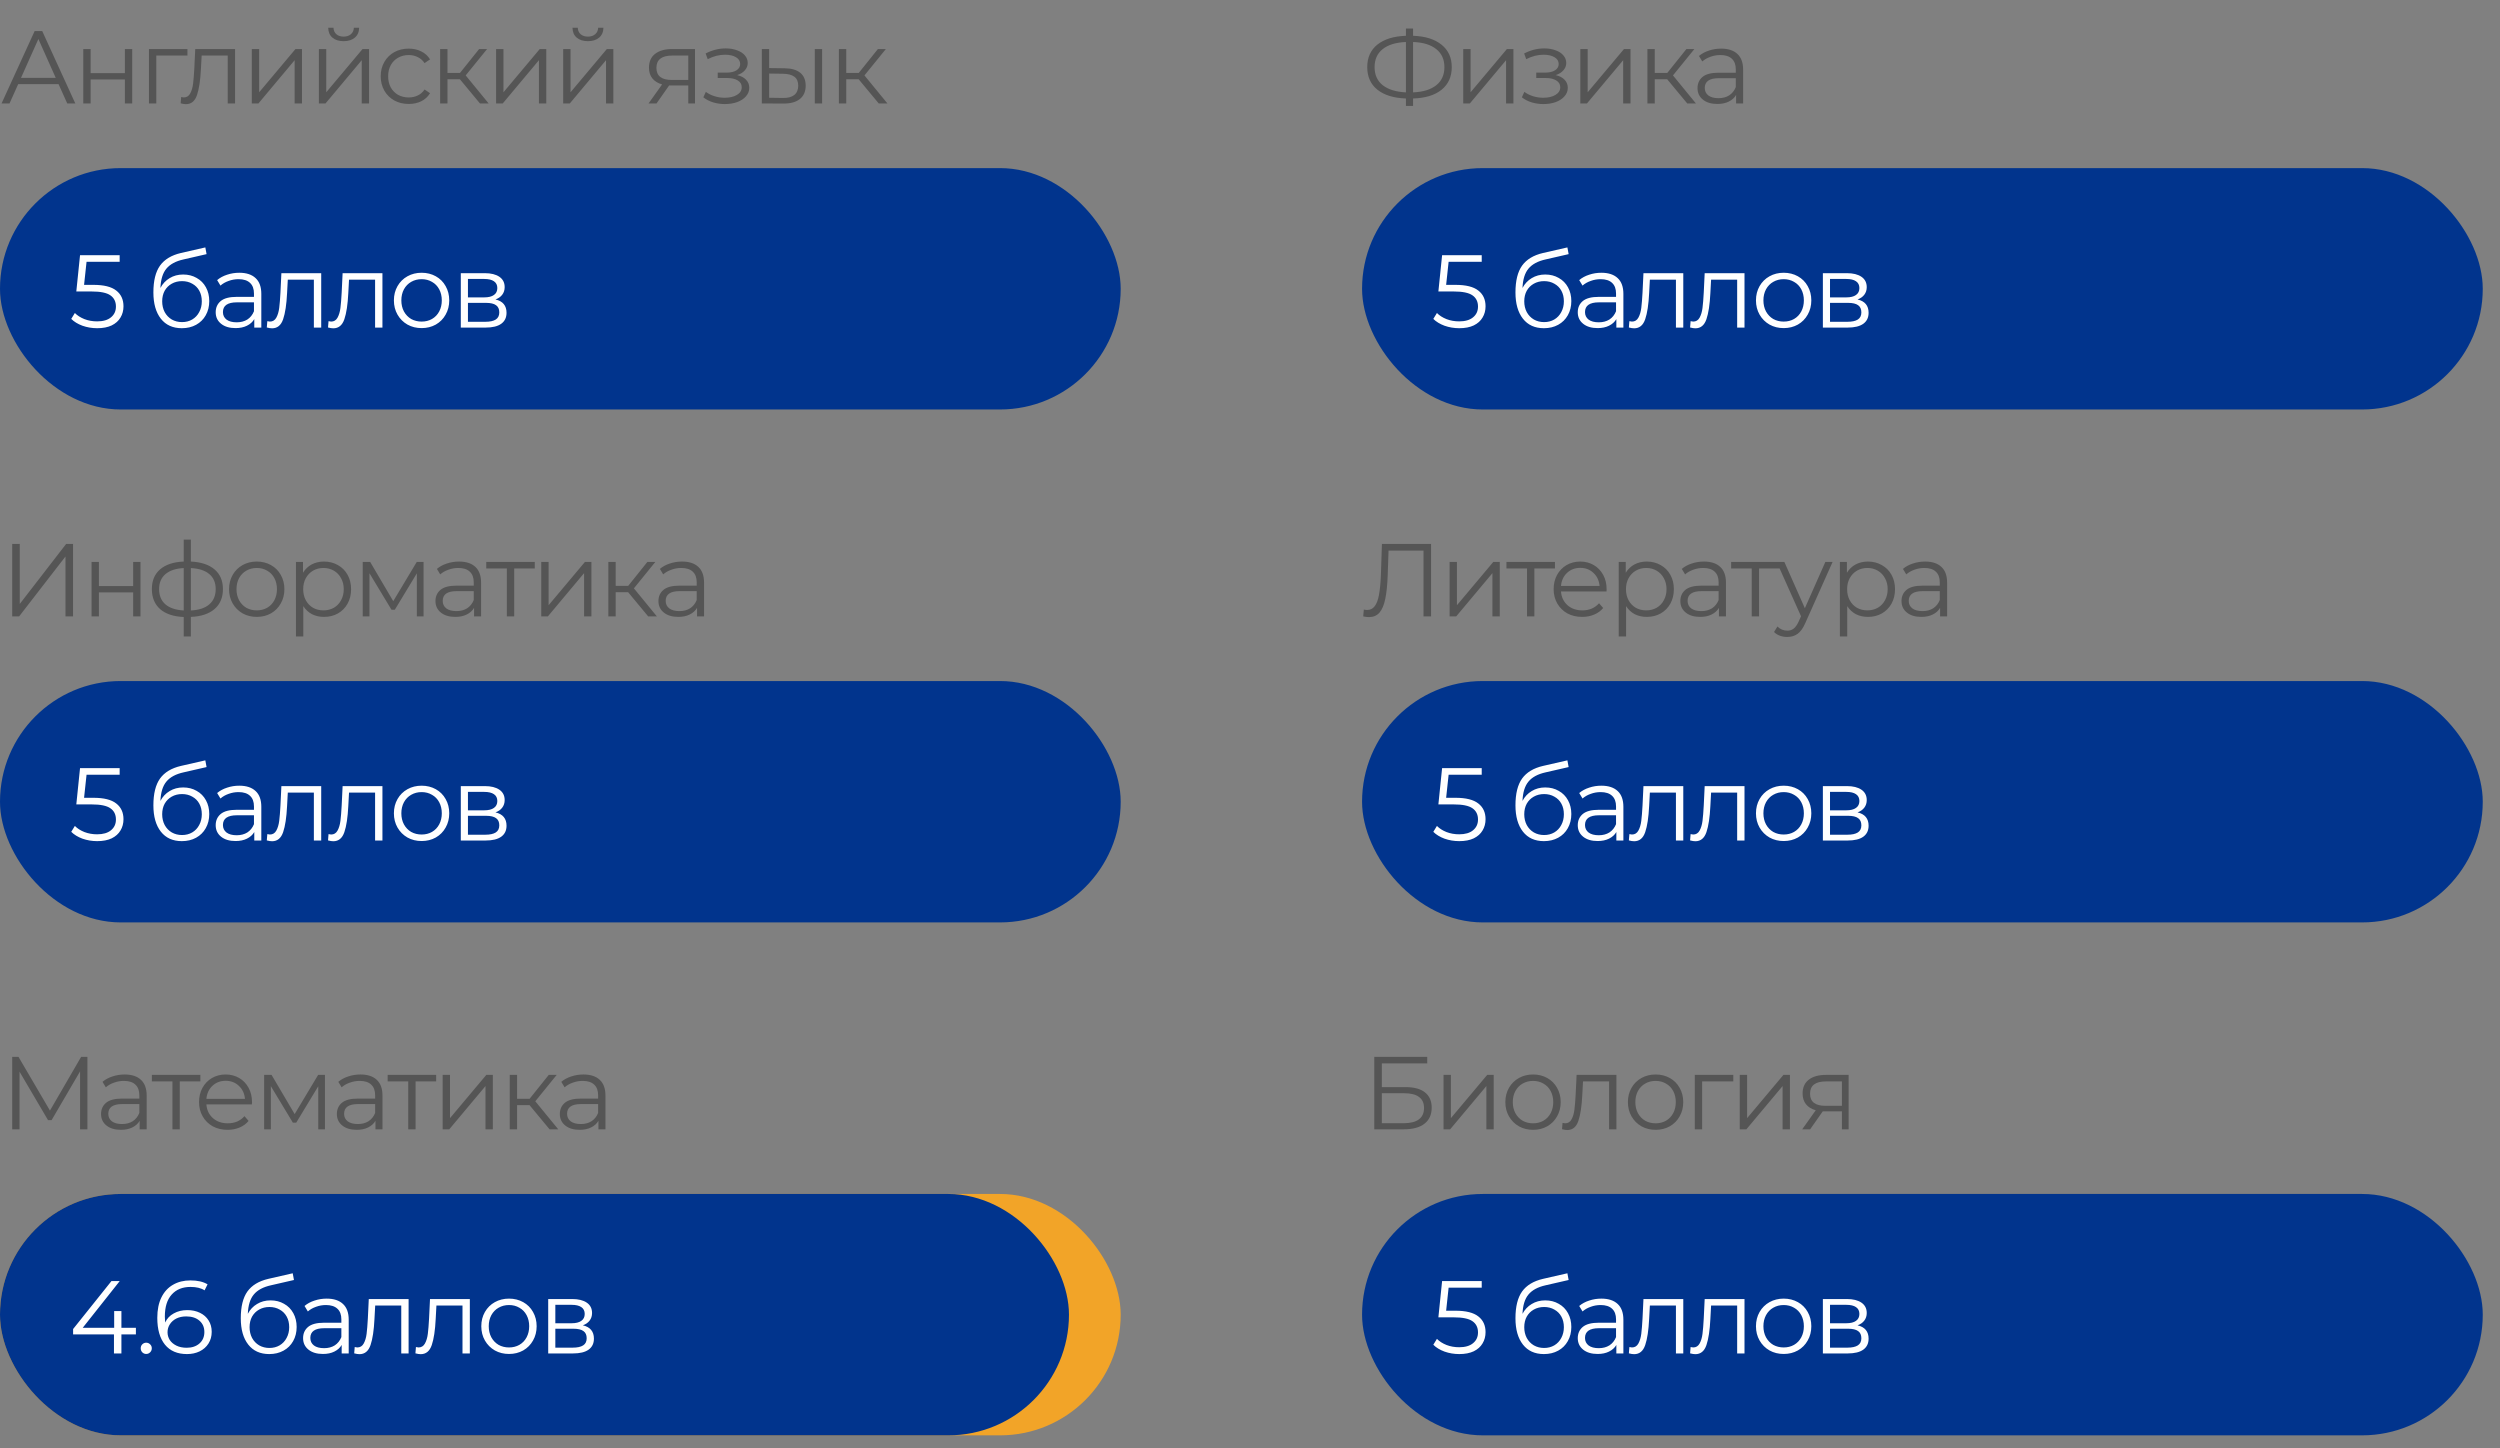 <svg width="580" height="336" viewBox="0 0 580 336" fill="none" xmlns="http://www.w3.org/2000/svg">
<rect x="0" y="0" width="580" height="336" fill="#808080" stroke="none"/>
<rect y="39" width="260" height="56" rx="28" fill="#01348D"/>
<path d="M13.584 19.512H4.224L2.208 24H0.36L8.04 7.2H9.792L17.472 24H15.6L13.584 19.512ZM12.936 18.072L8.904 9.048L4.872 18.072H12.936ZM19.323 11.376H21.027V16.968H28.971V11.376H30.675V24H28.971V18.432H21.027V24H19.323V11.376ZM43.487 12.888H36.263V24H34.559V11.376H43.487V12.888ZM54.536 11.376V24H52.832V12.888H46.784L46.616 16.008C46.488 18.632 46.184 20.648 45.704 22.056C45.224 23.464 44.368 24.168 43.136 24.168C42.8 24.168 42.392 24.104 41.912 23.976L42.032 22.512C42.32 22.576 42.52 22.608 42.632 22.608C43.288 22.608 43.784 22.304 44.12 21.696C44.456 21.088 44.68 20.336 44.792 19.44C44.904 18.544 45 17.36 45.08 15.888L45.296 11.376H54.536ZM58.42 11.376H60.124V21.408L68.548 11.376H70.06V24H68.356V13.968L59.956 24H58.42V11.376ZM73.983 11.376H75.687V21.408L84.111 11.376H85.623V24H83.919V13.968L75.519 24H73.983V11.376ZM79.719 9.552C78.631 9.552 77.767 9.28 77.127 8.736C76.487 8.192 76.159 7.424 76.143 6.432H77.367C77.383 7.056 77.607 7.56 78.039 7.944C78.471 8.312 79.031 8.496 79.719 8.496C80.407 8.496 80.967 8.312 81.399 7.944C81.847 7.56 82.079 7.056 82.095 6.432H83.319C83.303 7.424 82.967 8.192 82.311 8.736C81.671 9.28 80.807 9.552 79.719 9.552ZM94.827 24.12C93.579 24.12 92.459 23.848 91.467 23.304C90.491 22.76 89.723 22 89.163 21.024C88.603 20.032 88.323 18.92 88.323 17.688C88.323 16.456 88.603 15.352 89.163 14.376C89.723 13.4 90.491 12.64 91.467 12.096C92.459 11.552 93.579 11.28 94.827 11.28C95.915 11.28 96.883 11.496 97.731 11.928C98.595 12.344 99.275 12.96 99.771 13.776L98.499 14.64C98.083 14.016 97.555 13.552 96.915 13.248C96.275 12.928 95.579 12.768 94.827 12.768C93.915 12.768 93.091 12.976 92.355 13.392C91.635 13.792 91.067 14.368 90.651 15.12C90.251 15.872 90.051 16.728 90.051 17.688C90.051 18.664 90.251 19.528 90.651 20.28C91.067 21.016 91.635 21.592 92.355 22.008C93.091 22.408 93.915 22.608 94.827 22.608C95.579 22.608 96.275 22.456 96.915 22.152C97.555 21.848 98.083 21.384 98.499 20.76L99.771 21.624C99.275 22.44 98.595 23.064 97.731 23.496C96.867 23.912 95.899 24.12 94.827 24.12ZM106.694 18.384H103.814V24H102.11V11.376H103.814V16.92H106.718L111.158 11.376H113.006L108.038 17.496L113.366 24H111.35L106.694 18.384ZM115.096 11.376H116.8V21.408L125.224 11.376H126.736V24H125.032V13.968L116.632 24H115.096V11.376ZM130.659 11.376H132.363V21.408L140.787 11.376H142.299V24H140.595V13.968L132.195 24H130.659V11.376ZM136.395 9.552C135.307 9.552 134.443 9.28 133.803 8.736C133.163 8.192 132.835 7.424 132.819 6.432H134.043C134.059 7.056 134.283 7.56 134.715 7.944C135.147 8.312 135.707 8.496 136.395 8.496C137.083 8.496 137.643 8.312 138.075 7.944C138.523 7.56 138.755 7.056 138.771 6.432H139.995C139.979 7.424 139.643 8.192 138.987 8.736C138.347 9.28 137.483 9.552 136.395 9.552ZM161.24 11.376V24H159.68V19.824H155.72H155.24L152.312 24H150.464L153.608 19.584C152.632 19.312 151.88 18.848 151.352 18.192C150.824 17.536 150.56 16.704 150.56 15.696C150.56 14.288 151.04 13.216 152 12.48C152.96 11.744 154.272 11.376 155.936 11.376H161.24ZM152.288 15.744C152.288 17.616 153.48 18.552 155.864 18.552H159.68V12.888H155.984C153.52 12.888 152.288 13.84 152.288 15.744ZM171.025 17.424C171.921 17.632 172.609 17.992 173.089 18.504C173.585 19.016 173.833 19.64 173.833 20.376C173.833 21.112 173.577 21.768 173.065 22.344C172.569 22.92 171.889 23.368 171.025 23.688C170.161 23.992 169.209 24.144 168.169 24.144C167.257 24.144 166.361 24.016 165.481 23.76C164.601 23.488 163.833 23.096 163.177 22.584L163.753 21.312C164.329 21.744 165.001 22.08 165.769 22.32C166.537 22.56 167.313 22.68 168.097 22.68C169.265 22.68 170.217 22.464 170.953 22.032C171.705 21.584 172.081 20.984 172.081 20.232C172.081 19.56 171.777 19.04 171.169 18.672C170.561 18.288 169.729 18.096 168.673 18.096H166.513V16.848H168.577C169.521 16.848 170.281 16.672 170.857 16.32C171.433 15.952 171.721 15.464 171.721 14.856C171.721 14.184 171.393 13.656 170.737 13.272C170.097 12.888 169.257 12.696 168.217 12.696C166.857 12.696 165.513 13.04 164.185 13.728L163.705 12.408C165.209 11.624 166.769 11.232 168.385 11.232C169.345 11.232 170.209 11.376 170.977 11.664C171.761 11.936 172.369 12.328 172.801 12.84C173.249 13.352 173.473 13.944 173.473 14.616C173.473 15.256 173.249 15.824 172.801 16.32C172.369 16.816 171.777 17.184 171.025 17.424ZM182.045 15.84C183.629 15.856 184.837 16.208 185.669 16.896C186.501 17.584 186.917 18.576 186.917 19.872C186.917 21.216 186.469 22.248 185.573 22.968C184.677 23.688 183.397 24.04 181.733 24.024L176.741 24V11.376H178.445V15.792L182.045 15.84ZM189.029 11.376H190.733V24H189.029V11.376ZM181.637 22.728C182.805 22.744 183.685 22.512 184.277 22.032C184.885 21.536 185.189 20.816 185.189 19.872C185.189 18.944 184.893 18.256 184.301 17.808C183.709 17.36 182.821 17.128 181.637 17.112L178.445 17.064V22.68L181.637 22.728ZM199.209 18.384H196.329V24H194.625V11.376H196.329V16.92H199.233L203.673 11.376H205.521L200.553 17.496L205.881 24H203.865L199.209 18.384Z" fill="#555555"/>
<path d="M21.664 66.088C24.096 66.088 25.864 66.528 26.968 67.408C28.088 68.272 28.648 69.488 28.648 71.056C28.648 72.032 28.416 72.904 27.952 73.672C27.504 74.44 26.824 75.048 25.912 75.496C25 75.928 23.88 76.144 22.552 76.144C21.352 76.144 20.208 75.952 19.12 75.568C18.048 75.168 17.184 74.64 16.528 73.984L17.368 72.616C17.928 73.192 18.664 73.664 19.576 74.032C20.488 74.384 21.472 74.56 22.528 74.56C23.92 74.56 24.992 74.248 25.744 73.624C26.512 73 26.896 72.168 26.896 71.128C26.896 69.976 26.464 69.104 25.6 68.512C24.752 67.92 23.312 67.624 21.28 67.624H17.704L18.568 59.2H27.76V60.736H20.08L19.504 66.088H21.664ZM42.499 63.688C43.667 63.688 44.707 63.952 45.619 64.48C46.547 64.992 47.267 65.72 47.779 66.664C48.291 67.592 48.547 68.656 48.547 69.856C48.547 71.088 48.275 72.184 47.731 73.144C47.203 74.088 46.459 74.824 45.499 75.352C44.539 75.88 43.435 76.144 42.187 76.144C40.091 76.144 38.467 75.408 37.315 73.936C36.163 72.464 35.587 70.432 35.587 67.84C35.587 65.136 36.099 63.064 37.123 61.624C38.163 60.184 39.779 59.208 41.971 58.696L47.635 57.4L47.923 58.96L42.595 60.184C40.787 60.584 39.459 61.296 38.611 62.32C37.763 63.328 37.299 64.824 37.219 66.808C37.731 65.832 38.443 65.072 39.355 64.528C40.267 63.968 41.315 63.688 42.499 63.688ZM42.235 74.728C43.115 74.728 43.899 74.528 44.587 74.128C45.291 73.712 45.835 73.136 46.219 72.4C46.619 71.664 46.819 70.832 46.819 69.904C46.819 68.976 46.627 68.16 46.243 67.456C45.859 66.752 45.315 66.208 44.611 65.824C43.923 65.424 43.131 65.224 42.235 65.224C41.339 65.224 40.539 65.424 39.835 65.824C39.147 66.208 38.603 66.752 38.203 67.456C37.819 68.16 37.627 68.976 37.627 69.904C37.627 70.832 37.819 71.664 38.203 72.4C38.603 73.136 39.155 73.712 39.859 74.128C40.563 74.528 41.355 74.728 42.235 74.728ZM55.513 63.28C57.161 63.28 58.425 63.696 59.305 64.528C60.185 65.344 60.625 66.56 60.625 68.176V76H58.993V74.032C58.609 74.688 58.041 75.2 57.289 75.568C56.553 75.936 55.673 76.12 54.649 76.12C53.241 76.12 52.121 75.784 51.289 75.112C50.457 74.44 50.041 73.552 50.041 72.448C50.041 71.376 50.425 70.512 51.193 69.856C51.977 69.2 53.217 68.872 54.913 68.872H58.921V68.104C58.921 67.016 58.617 66.192 58.009 65.632C57.401 65.056 56.513 64.768 55.345 64.768C54.545 64.768 53.777 64.904 53.041 65.176C52.305 65.432 51.673 65.792 51.145 66.256L50.377 64.984C51.017 64.44 51.785 64.024 52.681 63.736C53.577 63.432 54.521 63.28 55.513 63.28ZM54.913 74.776C55.873 74.776 56.697 74.56 57.385 74.128C58.073 73.68 58.585 73.04 58.921 72.208V70.144H54.961C52.801 70.144 51.721 70.896 51.721 72.4C51.721 73.136 52.001 73.72 52.561 74.152C53.121 74.568 53.905 74.776 54.913 74.776ZM74.521 63.376V76H72.817V64.888H66.769L66.601 68.008C66.473 70.632 66.169 72.648 65.689 74.056C65.209 75.464 64.353 76.168 63.121 76.168C62.785 76.168 62.377 76.104 61.897 75.976L62.017 74.512C62.305 74.576 62.505 74.608 62.617 74.608C63.273 74.608 63.769 74.304 64.105 73.696C64.441 73.088 64.665 72.336 64.777 71.44C64.889 70.544 64.985 69.36 65.065 67.888L65.281 63.376H74.521ZM88.725 63.376V76H87.021V64.888H80.973L80.805 68.008C80.677 70.632 80.373 72.648 79.893 74.056C79.413 75.464 78.557 76.168 77.325 76.168C76.989 76.168 76.581 76.104 76.101 75.976L76.221 74.512C76.509 74.576 76.709 74.608 76.821 74.608C77.477 74.608 77.973 74.304 78.309 73.696C78.645 73.088 78.869 72.336 78.981 71.44C79.093 70.544 79.189 69.36 79.269 67.888L79.485 63.376H88.725ZM97.817 76.12C96.601 76.12 95.505 75.848 94.529 75.304C93.553 74.744 92.785 73.976 92.225 73C91.665 72.024 91.385 70.92 91.385 69.688C91.385 68.456 91.665 67.352 92.225 66.376C92.785 65.4 93.553 64.64 94.529 64.096C95.505 63.552 96.601 63.28 97.817 63.28C99.033 63.28 100.129 63.552 101.105 64.096C102.081 64.64 102.841 65.4 103.385 66.376C103.945 67.352 104.225 68.456 104.225 69.688C104.225 70.92 103.945 72.024 103.385 73C102.841 73.976 102.081 74.744 101.105 75.304C100.129 75.848 99.033 76.12 97.817 76.12ZM97.817 74.608C98.713 74.608 99.513 74.408 100.217 74.008C100.937 73.592 101.497 73.008 101.897 72.256C102.297 71.504 102.497 70.648 102.497 69.688C102.497 68.728 102.297 67.872 101.897 67.12C101.497 66.368 100.937 65.792 100.217 65.392C99.513 64.976 98.713 64.768 97.817 64.768C96.921 64.768 96.113 64.976 95.393 65.392C94.689 65.792 94.129 66.368 93.713 67.12C93.313 67.872 93.113 68.728 93.113 69.688C93.113 70.648 93.313 71.504 93.713 72.256C94.129 73.008 94.689 73.592 95.393 74.008C96.113 74.408 96.921 74.608 97.817 74.608ZM114.947 69.472C116.659 69.872 117.515 70.904 117.515 72.568C117.515 73.672 117.107 74.52 116.291 75.112C115.475 75.704 114.259 76 112.643 76H106.907V63.376H112.475C113.915 63.376 115.043 63.656 115.859 64.216C116.675 64.776 117.083 65.576 117.083 66.616C117.083 67.304 116.891 67.896 116.507 68.392C116.139 68.872 115.619 69.232 114.947 69.472ZM108.563 68.992H112.355C113.331 68.992 114.075 68.808 114.587 68.44C115.115 68.072 115.379 67.536 115.379 66.832C115.379 66.128 115.115 65.6 114.587 65.248C114.075 64.896 113.331 64.72 112.355 64.72H108.563V68.992ZM112.571 74.656C113.659 74.656 114.475 74.48 115.019 74.128C115.563 73.776 115.835 73.224 115.835 72.472C115.835 71.72 115.587 71.168 115.091 70.816C114.595 70.448 113.811 70.264 112.739 70.264H108.563V74.656H112.571Z" fill="white"/>
<rect x="316" y="39" width="260" height="56" rx="28" fill="#01348D"/>
<path d="M336.808 15.576C336.808 17.8 336.016 19.552 334.432 20.832C332.864 22.096 330.664 22.768 327.832 22.848V24.576H326.176V22.848C323.344 22.752 321.136 22.072 319.552 20.808C317.984 19.544 317.2 17.8 317.2 15.576C317.2 13.352 317.984 11.608 319.552 10.344C321.136 9.08 323.344 8.4 326.176 8.304V6.624H327.832V8.304C330.648 8.4 332.848 9.088 334.432 10.368C336.016 11.632 336.808 13.368 336.808 15.576ZM327.832 21.432C330.152 21.336 331.944 20.784 333.208 19.776C334.472 18.768 335.104 17.368 335.104 15.576C335.104 13.784 334.464 12.384 333.184 11.376C331.92 10.368 330.136 9.824 327.832 9.744V21.432ZM318.904 15.576C318.904 17.368 319.536 18.768 320.8 19.776C322.08 20.768 323.872 21.32 326.176 21.432V9.744C323.84 9.84 322.04 10.392 320.776 11.4C319.528 12.392 318.904 13.784 318.904 15.576ZM339.472 11.376H341.176V21.408L349.6 11.376H351.112V24H349.408V13.968L341.008 24H339.472V11.376ZM360.921 17.424C361.817 17.632 362.505 17.992 362.985 18.504C363.481 19.016 363.729 19.64 363.729 20.376C363.729 21.112 363.473 21.768 362.961 22.344C362.465 22.92 361.785 23.368 360.921 23.688C360.057 23.992 359.105 24.144 358.065 24.144C357.153 24.144 356.257 24.016 355.377 23.76C354.497 23.488 353.729 23.096 353.073 22.584L353.649 21.312C354.225 21.744 354.897 22.08 355.665 22.32C356.433 22.56 357.209 22.68 357.993 22.68C359.161 22.68 360.113 22.464 360.849 22.032C361.601 21.584 361.977 20.984 361.977 20.232C361.977 19.56 361.673 19.04 361.065 18.672C360.457 18.288 359.625 18.096 358.569 18.096H356.409V16.848H358.473C359.417 16.848 360.177 16.672 360.753 16.32C361.329 15.952 361.617 15.464 361.617 14.856C361.617 14.184 361.289 13.656 360.633 13.272C359.993 12.888 359.153 12.696 358.113 12.696C356.753 12.696 355.409 13.04 354.081 13.728L353.601 12.408C355.105 11.624 356.665 11.232 358.281 11.232C359.241 11.232 360.105 11.376 360.873 11.664C361.657 11.936 362.265 12.328 362.697 12.84C363.145 13.352 363.369 13.944 363.369 14.616C363.369 15.256 363.145 15.824 362.697 16.32C362.265 16.816 361.673 17.184 360.921 17.424ZM366.638 11.376H368.342V21.408L376.766 11.376H378.278V24H376.574V13.968L368.174 24H366.638V11.376ZM386.785 18.384H383.905V24H382.201V11.376H383.905V16.92H386.809L391.249 11.376H393.097L388.129 17.496L393.457 24H391.441L386.785 18.384ZM399.296 11.28C400.944 11.28 402.208 11.696 403.088 12.528C403.968 13.344 404.408 14.56 404.408 16.176V24H402.776V22.032C402.392 22.688 401.824 23.2 401.072 23.568C400.336 23.936 399.456 24.12 398.432 24.12C397.024 24.12 395.904 23.784 395.072 23.112C394.24 22.44 393.824 21.552 393.824 20.448C393.824 19.376 394.208 18.512 394.976 17.856C395.76 17.2 397 16.872 398.696 16.872H402.704V16.104C402.704 15.016 402.4 14.192 401.792 13.632C401.184 13.056 400.296 12.768 399.128 12.768C398.328 12.768 397.56 12.904 396.824 13.176C396.088 13.432 395.456 13.792 394.928 14.256L394.16 12.984C394.8 12.44 395.568 12.024 396.464 11.736C397.36 11.432 398.304 11.28 399.296 11.28ZM398.696 22.776C399.656 22.776 400.48 22.56 401.168 22.128C401.856 21.68 402.368 21.04 402.704 20.208V18.144H398.744C396.584 18.144 395.504 18.896 395.504 20.4C395.504 21.136 395.784 21.72 396.344 22.152C396.904 22.568 397.688 22.776 398.696 22.776Z" fill="#555555"/>
<path d="M337.664 66.088C340.096 66.088 341.864 66.528 342.968 67.408C344.088 68.272 344.648 69.488 344.648 71.056C344.648 72.032 344.416 72.904 343.952 73.672C343.504 74.44 342.824 75.048 341.912 75.496C341 75.928 339.88 76.144 338.552 76.144C337.352 76.144 336.208 75.952 335.12 75.568C334.048 75.168 333.184 74.64 332.528 73.984L333.368 72.616C333.928 73.192 334.664 73.664 335.576 74.032C336.488 74.384 337.472 74.56 338.528 74.56C339.92 74.56 340.992 74.248 341.744 73.624C342.512 73 342.896 72.168 342.896 71.128C342.896 69.976 342.464 69.104 341.6 68.512C340.752 67.92 339.312 67.624 337.28 67.624H333.704L334.568 59.2H343.76V60.736H336.08L335.504 66.088H337.664ZM358.499 63.688C359.667 63.688 360.707 63.952 361.619 64.48C362.547 64.992 363.267 65.72 363.779 66.664C364.291 67.592 364.547 68.656 364.547 69.856C364.547 71.088 364.275 72.184 363.731 73.144C363.203 74.088 362.459 74.824 361.499 75.352C360.539 75.88 359.435 76.144 358.187 76.144C356.091 76.144 354.467 75.408 353.315 73.936C352.163 72.464 351.587 70.432 351.587 67.84C351.587 65.136 352.099 63.064 353.123 61.624C354.163 60.184 355.779 59.208 357.971 58.696L363.635 57.4L363.923 58.96L358.595 60.184C356.787 60.584 355.459 61.296 354.611 62.32C353.763 63.328 353.299 64.824 353.219 66.808C353.731 65.832 354.443 65.072 355.355 64.528C356.267 63.968 357.315 63.688 358.499 63.688ZM358.235 74.728C359.115 74.728 359.899 74.528 360.587 74.128C361.291 73.712 361.835 73.136 362.219 72.4C362.619 71.664 362.819 70.832 362.819 69.904C362.819 68.976 362.627 68.16 362.243 67.456C361.859 66.752 361.315 66.208 360.611 65.824C359.923 65.424 359.131 65.224 358.235 65.224C357.339 65.224 356.539 65.424 355.835 65.824C355.147 66.208 354.603 66.752 354.203 67.456C353.819 68.16 353.627 68.976 353.627 69.904C353.627 70.832 353.819 71.664 354.203 72.4C354.603 73.136 355.155 73.712 355.859 74.128C356.563 74.528 357.355 74.728 358.235 74.728ZM371.513 63.28C373.161 63.28 374.425 63.696 375.305 64.528C376.185 65.344 376.625 66.56 376.625 68.176V76H374.993V74.032C374.609 74.688 374.041 75.2 373.289 75.568C372.553 75.936 371.673 76.12 370.649 76.12C369.241 76.12 368.121 75.784 367.289 75.112C366.457 74.44 366.041 73.552 366.041 72.448C366.041 71.376 366.425 70.512 367.193 69.856C367.977 69.2 369.217 68.872 370.913 68.872H374.921V68.104C374.921 67.016 374.617 66.192 374.009 65.632C373.401 65.056 372.513 64.768 371.345 64.768C370.545 64.768 369.777 64.904 369.041 65.176C368.305 65.432 367.673 65.792 367.145 66.256L366.377 64.984C367.017 64.44 367.785 64.024 368.681 63.736C369.577 63.432 370.521 63.28 371.513 63.28ZM370.913 74.776C371.873 74.776 372.697 74.56 373.385 74.128C374.073 73.68 374.585 73.04 374.921 72.208V70.144H370.961C368.801 70.144 367.721 70.896 367.721 72.4C367.721 73.136 368.001 73.72 368.561 74.152C369.121 74.568 369.905 74.776 370.913 74.776ZM390.521 63.376V76H388.817V64.888H382.769L382.601 68.008C382.473 70.632 382.169 72.648 381.689 74.056C381.209 75.464 380.353 76.168 379.121 76.168C378.785 76.168 378.377 76.104 377.897 75.976L378.017 74.512C378.305 74.576 378.505 74.608 378.617 74.608C379.273 74.608 379.769 74.304 380.105 73.696C380.441 73.088 380.665 72.336 380.777 71.44C380.889 70.544 380.985 69.36 381.065 67.888L381.281 63.376H390.521ZM404.725 63.376V76H403.021V64.888H396.973L396.805 68.008C396.677 70.632 396.373 72.648 395.893 74.056C395.413 75.464 394.557 76.168 393.325 76.168C392.989 76.168 392.581 76.104 392.101 75.976L392.221 74.512C392.509 74.576 392.709 74.608 392.821 74.608C393.477 74.608 393.973 74.304 394.309 73.696C394.645 73.088 394.869 72.336 394.981 71.44C395.093 70.544 395.189 69.36 395.269 67.888L395.485 63.376H404.725ZM413.817 76.12C412.601 76.12 411.505 75.848 410.529 75.304C409.553 74.744 408.785 73.976 408.225 73C407.665 72.024 407.385 70.92 407.385 69.688C407.385 68.456 407.665 67.352 408.225 66.376C408.785 65.4 409.553 64.64 410.529 64.096C411.505 63.552 412.601 63.28 413.817 63.28C415.033 63.28 416.129 63.552 417.105 64.096C418.081 64.64 418.841 65.4 419.385 66.376C419.945 67.352 420.225 68.456 420.225 69.688C420.225 70.92 419.945 72.024 419.385 73C418.841 73.976 418.081 74.744 417.105 75.304C416.129 75.848 415.033 76.12 413.817 76.12ZM413.817 74.608C414.713 74.608 415.513 74.408 416.217 74.008C416.937 73.592 417.497 73.008 417.897 72.256C418.297 71.504 418.497 70.648 418.497 69.688C418.497 68.728 418.297 67.872 417.897 67.12C417.497 66.368 416.937 65.792 416.217 65.392C415.513 64.976 414.713 64.768 413.817 64.768C412.921 64.768 412.113 64.976 411.393 65.392C410.689 65.792 410.129 66.368 409.713 67.12C409.313 67.872 409.113 68.728 409.113 69.688C409.113 70.648 409.313 71.504 409.713 72.256C410.129 73.008 410.689 73.592 411.393 74.008C412.113 74.408 412.921 74.608 413.817 74.608ZM430.947 69.472C432.659 69.872 433.515 70.904 433.515 72.568C433.515 73.672 433.107 74.52 432.291 75.112C431.475 75.704 430.259 76 428.643 76H422.907V63.376H428.475C429.915 63.376 431.043 63.656 431.859 64.216C432.675 64.776 433.083 65.576 433.083 66.616C433.083 67.304 432.891 67.896 432.507 68.392C432.139 68.872 431.619 69.232 430.947 69.472ZM424.563 68.992H428.355C429.331 68.992 430.075 68.808 430.587 68.44C431.115 68.072 431.379 67.536 431.379 66.832C431.379 66.128 431.115 65.6 430.587 65.248C430.075 64.896 429.331 64.72 428.355 64.72H424.563V68.992ZM428.571 74.656C429.659 74.656 430.475 74.48 431.019 74.128C431.563 73.776 431.835 73.224 431.835 72.472C431.835 71.72 431.587 71.168 431.091 70.816C430.595 70.448 429.811 70.264 428.739 70.264H424.563V74.656H428.571Z" fill="white"/>
<rect x="316" y="158" width="260" height="56" rx="28" fill="#01348D"/>
<path d="M332.008 126.2V143H330.256V127.736H322.144L321.952 133.352C321.872 135.672 321.68 137.544 321.376 138.968C321.088 140.376 320.64 141.432 320.032 142.136C319.424 142.824 318.616 143.168 317.608 143.168C317.176 143.168 316.728 143.112 316.264 143L316.408 141.416C316.68 141.48 316.944 141.512 317.2 141.512C317.904 141.512 318.472 141.232 318.904 140.672C319.352 140.112 319.688 139.248 319.912 138.08C320.136 136.896 320.288 135.336 320.368 133.4L320.608 126.2H332.008ZM336.308 130.376H338.012V140.408L346.436 130.376H347.948V143H346.244V132.968L337.844 143H336.308V130.376ZM360.751 131.888H355.975V143H354.271V131.888H349.495V130.376H360.751V131.888ZM372.709 137.216H362.149C362.245 138.528 362.749 139.592 363.661 140.408C364.573 141.208 365.725 141.608 367.117 141.608C367.901 141.608 368.621 141.472 369.277 141.2C369.933 140.912 370.501 140.496 370.981 139.952L371.941 141.056C371.381 141.728 370.677 142.24 369.829 142.592C368.997 142.944 368.077 143.12 367.069 143.12C365.773 143.12 364.621 142.848 363.613 142.304C362.621 141.744 361.845 140.976 361.285 140C360.725 139.024 360.445 137.92 360.445 136.688C360.445 135.456 360.709 134.352 361.237 133.376C361.781 132.4 362.517 131.64 363.445 131.096C364.389 130.552 365.445 130.28 366.613 130.28C367.781 130.28 368.829 130.552 369.757 131.096C370.685 131.64 371.413 132.4 371.941 133.376C372.469 134.336 372.733 135.44 372.733 136.688L372.709 137.216ZM366.613 131.744C365.397 131.744 364.373 132.136 363.541 132.92C362.725 133.688 362.261 134.696 362.149 135.944H371.101C370.989 134.696 370.517 133.688 369.685 132.92C368.869 132.136 367.845 131.744 366.613 131.744ZM382.049 130.28C383.233 130.28 384.305 130.552 385.265 131.096C386.225 131.624 386.977 132.376 387.521 133.352C388.065 134.328 388.337 135.44 388.337 136.688C388.337 137.952 388.065 139.072 387.521 140.048C386.977 141.024 386.225 141.784 385.265 142.328C384.321 142.856 383.249 143.12 382.049 143.12C381.025 143.12 380.097 142.912 379.265 142.496C378.449 142.064 377.777 141.44 377.249 140.624V147.656H375.545V130.376H377.177V132.872C377.689 132.04 378.361 131.4 379.193 130.952C380.041 130.504 380.993 130.28 382.049 130.28ZM381.929 141.608C382.809 141.608 383.609 141.408 384.329 141.008C385.049 140.592 385.609 140.008 386.009 139.256C386.425 138.504 386.633 137.648 386.633 136.688C386.633 135.728 386.425 134.88 386.009 134.144C385.609 133.392 385.049 132.808 384.329 132.392C383.609 131.976 382.809 131.768 381.929 131.768C381.033 131.768 380.225 131.976 379.505 132.392C378.801 132.808 378.241 133.392 377.825 134.144C377.425 134.88 377.225 135.728 377.225 136.688C377.225 137.648 377.425 138.504 377.825 139.256C378.241 140.008 378.801 140.592 379.505 141.008C380.225 141.408 381.033 141.608 381.929 141.608ZM395.312 130.28C396.96 130.28 398.224 130.696 399.104 131.528C399.984 132.344 400.424 133.56 400.424 135.176V143H398.792V141.032C398.408 141.688 397.84 142.2 397.088 142.568C396.352 142.936 395.472 143.12 394.448 143.12C393.04 143.12 391.92 142.784 391.088 142.112C390.256 141.44 389.84 140.552 389.84 139.448C389.84 138.376 390.224 137.512 390.992 136.856C391.776 136.2 393.016 135.872 394.712 135.872H398.72V135.104C398.72 134.016 398.416 133.192 397.808 132.632C397.2 132.056 396.312 131.768 395.144 131.768C394.344 131.768 393.576 131.904 392.84 132.176C392.104 132.432 391.472 132.792 390.944 133.256L390.176 131.984C390.816 131.44 391.584 131.024 392.48 130.736C393.376 130.432 394.32 130.28 395.312 130.28ZM394.712 141.776C395.672 141.776 396.496 141.56 397.184 141.128C397.872 140.68 398.384 140.04 398.72 139.208V137.144H394.76C392.6 137.144 391.52 137.896 391.52 139.4C391.52 140.136 391.8 140.72 392.36 141.152C392.92 141.568 393.704 141.776 394.712 141.776ZM412.88 131.888H408.104V143H406.4V131.888H401.624V130.376H412.88V131.888ZM425.159 130.376L418.847 144.512C418.335 145.696 417.743 146.536 417.071 147.032C416.399 147.528 415.591 147.776 414.647 147.776C414.039 147.776 413.471 147.68 412.943 147.488C412.415 147.296 411.959 147.008 411.575 146.624L412.367 145.352C413.007 145.992 413.775 146.312 414.671 146.312C415.247 146.312 415.735 146.152 416.135 145.832C416.551 145.512 416.935 144.968 417.287 144.2L417.839 142.976L412.199 130.376H413.975L418.727 141.104L423.479 130.376H425.159ZM433.357 130.28C434.541 130.28 435.613 130.552 436.573 131.096C437.533 131.624 438.285 132.376 438.829 133.352C439.373 134.328 439.645 135.44 439.645 136.688C439.645 137.952 439.373 139.072 438.829 140.048C438.285 141.024 437.533 141.784 436.573 142.328C435.629 142.856 434.557 143.12 433.357 143.12C432.333 143.12 431.405 142.912 430.573 142.496C429.757 142.064 429.085 141.44 428.557 140.624V147.656H426.853V130.376H428.485V132.872C428.997 132.04 429.669 131.4 430.501 130.952C431.349 130.504 432.301 130.28 433.357 130.28ZM433.237 141.608C434.117 141.608 434.917 141.408 435.637 141.008C436.357 140.592 436.917 140.008 437.317 139.256C437.733 138.504 437.941 137.648 437.941 136.688C437.941 135.728 437.733 134.88 437.317 134.144C436.917 133.392 436.357 132.808 435.637 132.392C434.917 131.976 434.117 131.768 433.237 131.768C432.341 131.768 431.533 131.976 430.813 132.392C430.109 132.808 429.549 133.392 429.133 134.144C428.733 134.88 428.533 135.728 428.533 136.688C428.533 137.648 428.733 138.504 429.133 139.256C429.549 140.008 430.109 140.592 430.813 141.008C431.533 141.408 432.341 141.608 433.237 141.608ZM446.62 130.28C448.268 130.28 449.532 130.696 450.412 131.528C451.292 132.344 451.732 133.56 451.732 135.176V143H450.1V141.032C449.716 141.688 449.148 142.2 448.396 142.568C447.66 142.936 446.78 143.12 445.756 143.12C444.348 143.12 443.228 142.784 442.396 142.112C441.564 141.44 441.148 140.552 441.148 139.448C441.148 138.376 441.532 137.512 442.3 136.856C443.084 136.2 444.324 135.872 446.02 135.872H450.028V135.104C450.028 134.016 449.724 133.192 449.116 132.632C448.508 132.056 447.62 131.768 446.452 131.768C445.652 131.768 444.884 131.904 444.148 132.176C443.412 132.432 442.78 132.792 442.252 133.256L441.484 131.984C442.124 131.44 442.892 131.024 443.788 130.736C444.684 130.432 445.628 130.28 446.62 130.28ZM446.02 141.776C446.98 141.776 447.804 141.56 448.492 141.128C449.18 140.68 449.692 140.04 450.028 139.208V137.144H446.068C443.908 137.144 442.828 137.896 442.828 139.4C442.828 140.136 443.108 140.72 443.668 141.152C444.228 141.568 445.012 141.776 446.02 141.776Z" fill="#555555"/>
<path d="M337.664 185.088C340.096 185.088 341.864 185.528 342.968 186.408C344.088 187.272 344.648 188.488 344.648 190.056C344.648 191.032 344.416 191.904 343.952 192.672C343.504 193.44 342.824 194.048 341.912 194.496C341 194.928 339.88 195.144 338.552 195.144C337.352 195.144 336.208 194.952 335.12 194.568C334.048 194.168 333.184 193.64 332.528 192.984L333.368 191.616C333.928 192.192 334.664 192.664 335.576 193.032C336.488 193.384 337.472 193.56 338.528 193.56C339.92 193.56 340.992 193.248 341.744 192.624C342.512 192 342.896 191.168 342.896 190.128C342.896 188.976 342.464 188.104 341.6 187.512C340.752 186.92 339.312 186.624 337.28 186.624H333.704L334.568 178.2H343.76V179.736H336.08L335.504 185.088H337.664ZM358.499 182.688C359.667 182.688 360.707 182.952 361.619 183.48C362.547 183.992 363.267 184.72 363.779 185.664C364.291 186.592 364.547 187.656 364.547 188.856C364.547 190.088 364.275 191.184 363.731 192.144C363.203 193.088 362.459 193.824 361.499 194.352C360.539 194.88 359.435 195.144 358.187 195.144C356.091 195.144 354.467 194.408 353.315 192.936C352.163 191.464 351.587 189.432 351.587 186.84C351.587 184.136 352.099 182.064 353.123 180.624C354.163 179.184 355.779 178.208 357.971 177.696L363.635 176.4L363.923 177.96L358.595 179.184C356.787 179.584 355.459 180.296 354.611 181.32C353.763 182.328 353.299 183.824 353.219 185.808C353.731 184.832 354.443 184.072 355.355 183.528C356.267 182.968 357.315 182.688 358.499 182.688ZM358.235 193.728C359.115 193.728 359.899 193.528 360.587 193.128C361.291 192.712 361.835 192.136 362.219 191.4C362.619 190.664 362.819 189.832 362.819 188.904C362.819 187.976 362.627 187.16 362.243 186.456C361.859 185.752 361.315 185.208 360.611 184.824C359.923 184.424 359.131 184.224 358.235 184.224C357.339 184.224 356.539 184.424 355.835 184.824C355.147 185.208 354.603 185.752 354.203 186.456C353.819 187.16 353.627 187.976 353.627 188.904C353.627 189.832 353.819 190.664 354.203 191.4C354.603 192.136 355.155 192.712 355.859 193.128C356.563 193.528 357.355 193.728 358.235 193.728ZM371.513 182.28C373.161 182.28 374.425 182.696 375.305 183.528C376.185 184.344 376.625 185.56 376.625 187.176V195H374.993V193.032C374.609 193.688 374.041 194.2 373.289 194.568C372.553 194.936 371.673 195.12 370.649 195.12C369.241 195.12 368.121 194.784 367.289 194.112C366.457 193.44 366.041 192.552 366.041 191.448C366.041 190.376 366.425 189.512 367.193 188.856C367.977 188.2 369.217 187.872 370.913 187.872H374.921V187.104C374.921 186.016 374.617 185.192 374.009 184.632C373.401 184.056 372.513 183.768 371.345 183.768C370.545 183.768 369.777 183.904 369.041 184.176C368.305 184.432 367.673 184.792 367.145 185.256L366.377 183.984C367.017 183.44 367.785 183.024 368.681 182.736C369.577 182.432 370.521 182.28 371.513 182.28ZM370.913 193.776C371.873 193.776 372.697 193.56 373.385 193.128C374.073 192.68 374.585 192.04 374.921 191.208V189.144H370.961C368.801 189.144 367.721 189.896 367.721 191.4C367.721 192.136 368.001 192.72 368.561 193.152C369.121 193.568 369.905 193.776 370.913 193.776ZM390.521 182.376V195H388.817V183.888H382.769L382.601 187.008C382.473 189.632 382.169 191.648 381.689 193.056C381.209 194.464 380.353 195.168 379.121 195.168C378.785 195.168 378.377 195.104 377.897 194.976L378.017 193.512C378.305 193.576 378.505 193.608 378.617 193.608C379.273 193.608 379.769 193.304 380.105 192.696C380.441 192.088 380.665 191.336 380.777 190.44C380.889 189.544 380.985 188.36 381.065 186.888L381.281 182.376H390.521ZM404.725 182.376V195H403.021V183.888H396.973L396.805 187.008C396.677 189.632 396.373 191.648 395.893 193.056C395.413 194.464 394.557 195.168 393.325 195.168C392.989 195.168 392.581 195.104 392.101 194.976L392.221 193.512C392.509 193.576 392.709 193.608 392.821 193.608C393.477 193.608 393.973 193.304 394.309 192.696C394.645 192.088 394.869 191.336 394.981 190.44C395.093 189.544 395.189 188.36 395.269 186.888L395.485 182.376H404.725ZM413.817 195.12C412.601 195.12 411.505 194.848 410.529 194.304C409.553 193.744 408.785 192.976 408.225 192C407.665 191.024 407.385 189.92 407.385 188.688C407.385 187.456 407.665 186.352 408.225 185.376C408.785 184.4 409.553 183.64 410.529 183.096C411.505 182.552 412.601 182.28 413.817 182.28C415.033 182.28 416.129 182.552 417.105 183.096C418.081 183.64 418.841 184.4 419.385 185.376C419.945 186.352 420.225 187.456 420.225 188.688C420.225 189.92 419.945 191.024 419.385 192C418.841 192.976 418.081 193.744 417.105 194.304C416.129 194.848 415.033 195.12 413.817 195.12ZM413.817 193.608C414.713 193.608 415.513 193.408 416.217 193.008C416.937 192.592 417.497 192.008 417.897 191.256C418.297 190.504 418.497 189.648 418.497 188.688C418.497 187.728 418.297 186.872 417.897 186.12C417.497 185.368 416.937 184.792 416.217 184.392C415.513 183.976 414.713 183.768 413.817 183.768C412.921 183.768 412.113 183.976 411.393 184.392C410.689 184.792 410.129 185.368 409.713 186.12C409.313 186.872 409.113 187.728 409.113 188.688C409.113 189.648 409.313 190.504 409.713 191.256C410.129 192.008 410.689 192.592 411.393 193.008C412.113 193.408 412.921 193.608 413.817 193.608ZM430.947 188.472C432.659 188.872 433.515 189.904 433.515 191.568C433.515 192.672 433.107 193.52 432.291 194.112C431.475 194.704 430.259 195 428.643 195H422.907V182.376H428.475C429.915 182.376 431.043 182.656 431.859 183.216C432.675 183.776 433.083 184.576 433.083 185.616C433.083 186.304 432.891 186.896 432.507 187.392C432.139 187.872 431.619 188.232 430.947 188.472ZM424.563 187.992H428.355C429.331 187.992 430.075 187.808 430.587 187.44C431.115 187.072 431.379 186.536 431.379 185.832C431.379 185.128 431.115 184.6 430.587 184.248C430.075 183.896 429.331 183.72 428.355 183.72H424.563V187.992ZM428.571 193.656C429.659 193.656 430.475 193.48 431.019 193.128C431.563 192.776 431.835 192.224 431.835 191.472C431.835 190.72 431.587 190.168 431.091 189.816C430.595 189.448 429.811 189.264 428.739 189.264H424.563V193.656H428.571Z" fill="white"/>
<rect x="316" y="277" width="260" height="56" rx="28" fill="#01348D"/>
<path d="M318.832 245.2H331.12V246.712H320.584V252.208H326.08C328.064 252.208 329.568 252.616 330.592 253.432C331.632 254.248 332.152 255.432 332.152 256.984C332.152 258.6 331.592 259.84 330.472 260.704C329.368 261.568 327.776 262 325.696 262H318.832V245.2ZM325.672 260.584C327.224 260.584 328.392 260.288 329.176 259.696C329.976 259.104 330.376 258.224 330.376 257.056C330.376 255.904 329.984 255.048 329.2 254.488C328.432 253.912 327.256 253.624 325.672 253.624H320.584V260.584H325.672ZM334.902 249.376H336.606V259.408L345.03 249.376H346.542V262H344.838V251.968L336.438 262H334.902V249.376ZM355.673 262.12C354.457 262.12 353.361 261.848 352.385 261.304C351.409 260.744 350.641 259.976 350.081 259C349.521 258.024 349.241 256.92 349.241 255.688C349.241 254.456 349.521 253.352 350.081 252.376C350.641 251.4 351.409 250.64 352.385 250.096C353.361 249.552 354.457 249.28 355.673 249.28C356.889 249.28 357.985 249.552 358.961 250.096C359.937 250.64 360.697 251.4 361.241 252.376C361.801 253.352 362.081 254.456 362.081 255.688C362.081 256.92 361.801 258.024 361.241 259C360.697 259.976 359.937 260.744 358.961 261.304C357.985 261.848 356.889 262.12 355.673 262.12ZM355.673 260.608C356.569 260.608 357.369 260.408 358.073 260.008C358.793 259.592 359.353 259.008 359.753 258.256C360.153 257.504 360.353 256.648 360.353 255.688C360.353 254.728 360.153 253.872 359.753 253.12C359.353 252.368 358.793 251.792 358.073 251.392C357.369 250.976 356.569 250.768 355.673 250.768C354.777 250.768 353.969 250.976 353.249 251.392C352.545 251.792 351.985 252.368 351.569 253.12C351.169 253.872 350.969 254.728 350.969 255.688C350.969 256.648 351.169 257.504 351.569 258.256C351.985 259.008 352.545 259.592 353.249 260.008C353.969 260.408 354.777 260.608 355.673 260.608ZM375.012 249.376V262H373.308V250.888H367.26L367.092 254.008C366.964 256.632 366.66 258.648 366.18 260.056C365.7 261.464 364.844 262.168 363.612 262.168C363.276 262.168 362.868 262.104 362.388 261.976L362.508 260.512C362.796 260.576 362.996 260.608 363.108 260.608C363.764 260.608 364.26 260.304 364.596 259.696C364.932 259.088 365.156 258.336 365.268 257.44C365.38 256.544 365.476 255.36 365.556 253.888L365.772 249.376H375.012ZM384.105 262.12C382.889 262.12 381.793 261.848 380.817 261.304C379.84 260.744 379.072 259.976 378.512 259C377.952 258.024 377.672 256.92 377.672 255.688C377.672 254.456 377.952 253.352 378.512 252.376C379.072 251.4 379.84 250.64 380.817 250.096C381.793 249.552 382.889 249.28 384.105 249.28C385.321 249.28 386.417 249.552 387.393 250.096C388.369 250.64 389.129 251.4 389.673 252.376C390.233 253.352 390.513 254.456 390.513 255.688C390.513 256.92 390.233 258.024 389.673 259C389.129 259.976 388.369 260.744 387.393 261.304C386.417 261.848 385.321 262.12 384.105 262.12ZM384.105 260.608C385.001 260.608 385.801 260.408 386.505 260.008C387.225 259.592 387.785 259.008 388.185 258.256C388.585 257.504 388.785 256.648 388.785 255.688C388.785 254.728 388.585 253.872 388.185 253.12C387.785 252.368 387.225 251.792 386.505 251.392C385.801 250.976 385.001 250.768 384.105 250.768C383.209 250.768 382.401 250.976 381.681 251.392C380.977 251.792 380.416 252.368 380 253.12C379.6 253.872 379.401 254.728 379.401 255.688C379.401 256.648 379.6 257.504 380 258.256C380.416 259.008 380.977 259.592 381.681 260.008C382.401 260.408 383.209 260.608 384.105 260.608ZM402.122 250.888H394.898V262H393.194V249.376H402.122V250.888ZM403.625 249.376H405.329V259.408L413.753 249.376H415.265V262H413.561V251.968L405.161 262H403.625V249.376ZM428.884 249.376V262H427.324V257.824H423.364H422.884L419.956 262H418.108L421.252 257.584C420.276 257.312 419.524 256.848 418.996 256.192C418.468 255.536 418.204 254.704 418.204 253.696C418.204 252.288 418.684 251.216 419.644 250.48C420.604 249.744 421.916 249.376 423.58 249.376H428.884ZM419.932 253.744C419.932 255.616 421.124 256.552 423.508 256.552H427.324V250.888H423.628C421.164 250.888 419.932 251.84 419.932 253.744Z" fill="#555555"/>
<path d="M337.664 304.088C340.096 304.088 341.864 304.528 342.968 305.408C344.088 306.272 344.648 307.488 344.648 309.056C344.648 310.032 344.416 310.904 343.952 311.672C343.504 312.44 342.824 313.048 341.912 313.496C341 313.928 339.88 314.144 338.552 314.144C337.352 314.144 336.208 313.952 335.12 313.568C334.048 313.168 333.184 312.64 332.528 311.984L333.368 310.616C333.928 311.192 334.664 311.664 335.576 312.032C336.488 312.384 337.472 312.56 338.528 312.56C339.92 312.56 340.992 312.248 341.744 311.624C342.512 311 342.896 310.168 342.896 309.128C342.896 307.976 342.464 307.104 341.6 306.512C340.752 305.92 339.312 305.624 337.28 305.624H333.704L334.568 297.2H343.76V298.736H336.08L335.504 304.088H337.664ZM358.499 301.688C359.667 301.688 360.707 301.952 361.619 302.48C362.547 302.992 363.267 303.72 363.779 304.664C364.291 305.592 364.547 306.656 364.547 307.856C364.547 309.088 364.275 310.184 363.731 311.144C363.203 312.088 362.459 312.824 361.499 313.352C360.539 313.88 359.435 314.144 358.187 314.144C356.091 314.144 354.467 313.408 353.315 311.936C352.163 310.464 351.587 308.432 351.587 305.84C351.587 303.136 352.099 301.064 353.123 299.624C354.163 298.184 355.779 297.208 357.971 296.696L363.635 295.4L363.923 296.96L358.595 298.184C356.787 298.584 355.459 299.296 354.611 300.32C353.763 301.328 353.299 302.824 353.219 304.808C353.731 303.832 354.443 303.072 355.355 302.528C356.267 301.968 357.315 301.688 358.499 301.688ZM358.235 312.728C359.115 312.728 359.899 312.528 360.587 312.128C361.291 311.712 361.835 311.136 362.219 310.4C362.619 309.664 362.819 308.832 362.819 307.904C362.819 306.976 362.627 306.16 362.243 305.456C361.859 304.752 361.315 304.208 360.611 303.824C359.923 303.424 359.131 303.224 358.235 303.224C357.339 303.224 356.539 303.424 355.835 303.824C355.147 304.208 354.603 304.752 354.203 305.456C353.819 306.16 353.627 306.976 353.627 307.904C353.627 308.832 353.819 309.664 354.203 310.4C354.603 311.136 355.155 311.712 355.859 312.128C356.563 312.528 357.355 312.728 358.235 312.728ZM371.513 301.28C373.161 301.28 374.425 301.696 375.305 302.528C376.185 303.344 376.625 304.56 376.625 306.176V314H374.993V312.032C374.609 312.688 374.041 313.2 373.289 313.568C372.553 313.936 371.673 314.12 370.649 314.12C369.241 314.12 368.121 313.784 367.289 313.112C366.457 312.44 366.041 311.552 366.041 310.448C366.041 309.376 366.425 308.512 367.193 307.856C367.977 307.2 369.217 306.872 370.913 306.872H374.921V306.104C374.921 305.016 374.617 304.192 374.009 303.632C373.401 303.056 372.513 302.768 371.345 302.768C370.545 302.768 369.777 302.904 369.041 303.176C368.305 303.432 367.673 303.792 367.145 304.256L366.377 302.984C367.017 302.44 367.785 302.024 368.681 301.736C369.577 301.432 370.521 301.28 371.513 301.28ZM370.913 312.776C371.873 312.776 372.697 312.56 373.385 312.128C374.073 311.68 374.585 311.04 374.921 310.208V308.144H370.961C368.801 308.144 367.721 308.896 367.721 310.4C367.721 311.136 368.001 311.72 368.561 312.152C369.121 312.568 369.905 312.776 370.913 312.776ZM390.521 301.376V314H388.817V302.888H382.769L382.601 306.008C382.473 308.632 382.169 310.648 381.689 312.056C381.209 313.464 380.353 314.168 379.121 314.168C378.785 314.168 378.377 314.104 377.897 313.976L378.017 312.512C378.305 312.576 378.505 312.608 378.617 312.608C379.273 312.608 379.769 312.304 380.105 311.696C380.441 311.088 380.665 310.336 380.777 309.44C380.889 308.544 380.985 307.36 381.065 305.888L381.281 301.376H390.521ZM404.725 301.376V314H403.021V302.888H396.973L396.805 306.008C396.677 308.632 396.373 310.648 395.893 312.056C395.413 313.464 394.557 314.168 393.325 314.168C392.989 314.168 392.581 314.104 392.101 313.976L392.221 312.512C392.509 312.576 392.709 312.608 392.821 312.608C393.477 312.608 393.973 312.304 394.309 311.696C394.645 311.088 394.869 310.336 394.981 309.44C395.093 308.544 395.189 307.36 395.269 305.888L395.485 301.376H404.725ZM413.817 314.12C412.601 314.12 411.505 313.848 410.529 313.304C409.553 312.744 408.785 311.976 408.225 311C407.665 310.024 407.385 308.92 407.385 307.688C407.385 306.456 407.665 305.352 408.225 304.376C408.785 303.4 409.553 302.64 410.529 302.096C411.505 301.552 412.601 301.28 413.817 301.28C415.033 301.28 416.129 301.552 417.105 302.096C418.081 302.64 418.841 303.4 419.385 304.376C419.945 305.352 420.225 306.456 420.225 307.688C420.225 308.92 419.945 310.024 419.385 311C418.841 311.976 418.081 312.744 417.105 313.304C416.129 313.848 415.033 314.12 413.817 314.12ZM413.817 312.608C414.713 312.608 415.513 312.408 416.217 312.008C416.937 311.592 417.497 311.008 417.897 310.256C418.297 309.504 418.497 308.648 418.497 307.688C418.497 306.728 418.297 305.872 417.897 305.12C417.497 304.368 416.937 303.792 416.217 303.392C415.513 302.976 414.713 302.768 413.817 302.768C412.921 302.768 412.113 302.976 411.393 303.392C410.689 303.792 410.129 304.368 409.713 305.12C409.313 305.872 409.113 306.728 409.113 307.688C409.113 308.648 409.313 309.504 409.713 310.256C410.129 311.008 410.689 311.592 411.393 312.008C412.113 312.408 412.921 312.608 413.817 312.608ZM430.947 307.472C432.659 307.872 433.515 308.904 433.515 310.568C433.515 311.672 433.107 312.52 432.291 313.112C431.475 313.704 430.259 314 428.643 314H422.907V301.376H428.475C429.915 301.376 431.043 301.656 431.859 302.216C432.675 302.776 433.083 303.576 433.083 304.616C433.083 305.304 432.891 305.896 432.507 306.392C432.139 306.872 431.619 307.232 430.947 307.472ZM424.563 306.992H428.355C429.331 306.992 430.075 306.808 430.587 306.44C431.115 306.072 431.379 305.536 431.379 304.832C431.379 304.128 431.115 303.6 430.587 303.248C430.075 302.896 429.331 302.72 428.355 302.72H424.563V306.992ZM428.571 312.656C429.659 312.656 430.475 312.48 431.019 312.128C431.563 311.776 431.835 311.224 431.835 310.472C431.835 309.72 431.587 309.168 431.091 308.816C430.595 308.448 429.811 308.264 428.739 308.264H424.563V312.656H428.571Z" fill="white"/>
<rect y="277" width="260" height="56" rx="28" fill="#F2A428"/>
<rect y="277" width="248" height="56" rx="28" fill="#01348D"/>
<path d="M31.528 309.584H28.168V314H26.44V309.584H16.96V308.336L25.864 297.2H27.784L19.192 308.048H26.488V304.16H28.168V308.048H31.528V309.584ZM33.92 314.12C33.568 314.12 33.264 313.992 33.008 313.736C32.768 313.48 32.648 313.168 32.648 312.8C32.648 312.432 32.768 312.128 33.008 311.888C33.264 311.632 33.568 311.504 33.92 311.504C34.272 311.504 34.576 311.632 34.832 311.888C35.088 312.128 35.216 312.432 35.216 312.8C35.216 313.168 35.088 313.48 34.832 313.736C34.576 313.992 34.272 314.12 33.92 314.12ZM43.452 303.944C44.556 303.944 45.532 304.152 46.38 304.568C47.244 304.984 47.916 305.576 48.396 306.344C48.876 307.096 49.116 307.976 49.116 308.984C49.116 310.008 48.868 310.912 48.372 311.696C47.876 312.48 47.188 313.088 46.308 313.52C45.444 313.936 44.468 314.144 43.38 314.144C41.156 314.144 39.452 313.416 38.268 311.96C37.084 310.488 36.492 308.416 36.492 305.744C36.492 303.872 36.812 302.288 37.452 300.992C38.092 299.696 38.988 298.72 40.14 298.064C41.292 297.392 42.636 297.056 44.172 297.056C45.836 297.056 47.164 297.36 48.156 297.968L47.46 299.36C46.66 298.832 45.572 298.568 44.196 298.568C42.34 298.568 40.884 299.16 39.828 300.344C38.772 301.512 38.244 303.216 38.244 305.456C38.244 305.856 38.268 306.312 38.316 306.824C38.732 305.912 39.396 305.208 40.308 304.712C41.22 304.2 42.268 303.944 43.452 303.944ZM43.308 312.68C44.524 312.68 45.508 312.352 46.26 311.696C47.028 311.024 47.412 310.136 47.412 309.032C47.412 307.928 47.028 307.048 46.26 306.392C45.508 305.736 44.484 305.408 43.188 305.408C42.34 305.408 41.588 305.568 40.932 305.888C40.292 306.208 39.788 306.648 39.42 307.208C39.052 307.768 38.868 308.392 38.868 309.08C38.868 309.72 39.036 310.312 39.372 310.856C39.724 311.4 40.236 311.84 40.908 312.176C41.58 312.512 42.38 312.68 43.308 312.68ZM62.774 301.688C63.942 301.688 64.982 301.952 65.894 302.48C66.822 302.992 67.542 303.72 68.054 304.664C68.566 305.592 68.822 306.656 68.822 307.856C68.822 309.088 68.55 310.184 68.006 311.144C67.478 312.088 66.734 312.824 65.774 313.352C64.814 313.88 63.71 314.144 62.462 314.144C60.366 314.144 58.742 313.408 57.59 311.936C56.438 310.464 55.862 308.432 55.862 305.84C55.862 303.136 56.374 301.064 57.398 299.624C58.438 298.184 60.054 297.208 62.246 296.696L67.91 295.4L68.198 296.96L62.87 298.184C61.062 298.584 59.734 299.296 58.886 300.32C58.038 301.328 57.574 302.824 57.494 304.808C58.006 303.832 58.718 303.072 59.63 302.528C60.542 301.968 61.59 301.688 62.774 301.688ZM62.51 312.728C63.39 312.728 64.174 312.528 64.862 312.128C65.566 311.712 66.11 311.136 66.494 310.4C66.894 309.664 67.094 308.832 67.094 307.904C67.094 306.976 66.902 306.16 66.518 305.456C66.134 304.752 65.59 304.208 64.886 303.824C64.198 303.424 63.406 303.224 62.51 303.224C61.614 303.224 60.814 303.424 60.11 303.824C59.422 304.208 58.878 304.752 58.478 305.456C58.094 306.16 57.902 306.976 57.902 307.904C57.902 308.832 58.094 309.664 58.478 310.4C58.878 311.136 59.43 311.712 60.134 312.128C60.838 312.528 61.63 312.728 62.51 312.728ZM75.788 301.28C77.436 301.28 78.7 301.696 79.58 302.528C80.46 303.344 80.9 304.56 80.9 306.176V314H79.268V312.032C78.884 312.688 78.316 313.2 77.564 313.568C76.828 313.936 75.948 314.12 74.924 314.12C73.516 314.12 72.396 313.784 71.564 313.112C70.732 312.44 70.316 311.552 70.316 310.448C70.316 309.376 70.7 308.512 71.468 307.856C72.252 307.2 73.492 306.872 75.188 306.872H79.196V306.104C79.196 305.016 78.892 304.192 78.284 303.632C77.676 303.056 76.788 302.768 75.62 302.768C74.82 302.768 74.052 302.904 73.316 303.176C72.58 303.432 71.948 303.792 71.42 304.256L70.652 302.984C71.292 302.44 72.06 302.024 72.956 301.736C73.852 301.432 74.796 301.28 75.788 301.28ZM75.188 312.776C76.148 312.776 76.972 312.56 77.66 312.128C78.348 311.68 78.86 311.04 79.196 310.208V308.144H75.236C73.076 308.144 71.996 308.896 71.996 310.4C71.996 311.136 72.276 311.72 72.836 312.152C73.396 312.568 74.18 312.776 75.188 312.776ZM94.796 301.376V314H93.093V302.888H87.044L86.876 306.008C86.749 308.632 86.445 310.648 85.965 312.056C85.484 313.464 84.629 314.168 83.397 314.168C83.061 314.168 82.653 314.104 82.172 313.976L82.293 312.512C82.581 312.576 82.781 312.608 82.892 312.608C83.549 312.608 84.044 312.304 84.38 311.696C84.716 311.088 84.941 310.336 85.052 309.44C85.165 308.544 85.26 307.36 85.341 305.888L85.556 301.376H94.796ZM109.001 301.376V314H107.297V302.888H101.249L101.081 306.008C100.953 308.632 100.649 310.648 100.169 312.056C99.689 313.464 98.833 314.168 97.601 314.168C97.265 314.168 96.857 314.104 96.377 313.976L96.497 312.512C96.785 312.576 96.985 312.608 97.097 312.608C97.753 312.608 98.249 312.304 98.585 311.696C98.921 311.088 99.145 310.336 99.257 309.44C99.369 308.544 99.465 307.36 99.545 305.888L99.761 301.376H109.001ZM118.093 314.12C116.877 314.12 115.781 313.848 114.805 313.304C113.829 312.744 113.061 311.976 112.501 311C111.941 310.024 111.661 308.92 111.661 307.688C111.661 306.456 111.941 305.352 112.501 304.376C113.061 303.4 113.829 302.64 114.805 302.096C115.781 301.552 116.877 301.28 118.093 301.28C119.309 301.28 120.405 301.552 121.381 302.096C122.357 302.64 123.117 303.4 123.661 304.376C124.221 305.352 124.501 306.456 124.501 307.688C124.501 308.92 124.221 310.024 123.661 311C123.117 311.976 122.357 312.744 121.381 313.304C120.405 313.848 119.309 314.12 118.093 314.12ZM118.093 312.608C118.989 312.608 119.789 312.408 120.493 312.008C121.213 311.592 121.773 311.008 122.173 310.256C122.573 309.504 122.773 308.648 122.773 307.688C122.773 306.728 122.573 305.872 122.173 305.12C121.773 304.368 121.213 303.792 120.493 303.392C119.789 302.976 118.989 302.768 118.093 302.768C117.197 302.768 116.389 302.976 115.669 303.392C114.965 303.792 114.405 304.368 113.989 305.12C113.589 305.872 113.389 306.728 113.389 307.688C113.389 308.648 113.589 309.504 113.989 310.256C114.405 311.008 114.965 311.592 115.669 312.008C116.389 312.408 117.197 312.608 118.093 312.608ZM135.222 307.472C136.934 307.872 137.79 308.904 137.79 310.568C137.79 311.672 137.382 312.52 136.566 313.112C135.75 313.704 134.534 314 132.918 314H127.182V301.376H132.75C134.19 301.376 135.318 301.656 136.134 302.216C136.95 302.776 137.358 303.576 137.358 304.616C137.358 305.304 137.166 305.896 136.782 306.392C136.414 306.872 135.894 307.232 135.222 307.472ZM128.838 306.992H132.63C133.606 306.992 134.35 306.808 134.862 306.44C135.39 306.072 135.654 305.536 135.654 304.832C135.654 304.128 135.39 303.6 134.862 303.248C134.35 302.896 133.606 302.72 132.63 302.72H128.838V306.992ZM132.846 312.656C133.934 312.656 134.75 312.48 135.294 312.128C135.838 311.776 136.11 311.224 136.11 310.472C136.11 309.72 135.862 309.168 135.366 308.816C134.87 308.448 134.086 308.264 133.014 308.264H128.838V312.656H132.846Z" fill="white"/>
<path d="M20.28 245.2V262H18.576V248.56L11.976 259.864H11.136L4.536 248.632V262H2.832V245.2H4.296L11.592 257.656L18.816 245.2H20.28ZM28.917 249.28C30.565 249.28 31.829 249.696 32.709 250.528C33.589 251.344 34.029 252.56 34.029 254.176V262H32.397V260.032C32.013 260.688 31.445 261.2 30.693 261.568C29.957 261.936 29.077 262.12 28.053 262.12C26.645 262.12 25.525 261.784 24.693 261.112C23.861 260.44 23.445 259.552 23.445 258.448C23.445 257.376 23.829 256.512 24.597 255.856C25.381 255.2 26.621 254.872 28.317 254.872H32.325V254.104C32.325 253.016 32.021 252.192 31.413 251.632C30.805 251.056 29.917 250.768 28.749 250.768C27.949 250.768 27.181 250.904 26.445 251.176C25.709 251.432 25.077 251.792 24.549 252.256L23.781 250.984C24.421 250.44 25.189 250.024 26.085 249.736C26.981 249.432 27.925 249.28 28.917 249.28ZM28.317 260.776C29.277 260.776 30.101 260.56 30.789 260.128C31.477 259.68 31.989 259.04 32.325 258.208V256.144H28.365C26.205 256.144 25.125 256.896 25.125 258.4C25.125 259.136 25.405 259.72 25.965 260.152C26.525 260.568 27.309 260.776 28.317 260.776ZM46.486 250.888H41.71V262H40.006V250.888H35.23V249.376H46.486V250.888ZM58.443 256.216H47.883C47.979 257.528 48.483 258.592 49.395 259.408C50.307 260.208 51.459 260.608 52.851 260.608C53.635 260.608 54.355 260.472 55.011 260.2C55.667 259.912 56.235 259.496 56.715 258.952L57.675 260.056C57.115 260.728 56.411 261.24 55.563 261.592C54.731 261.944 53.811 262.12 52.803 262.12C51.507 262.12 50.355 261.848 49.347 261.304C48.355 260.744 47.579 259.976 47.019 259C46.459 258.024 46.179 256.92 46.179 255.688C46.179 254.456 46.443 253.352 46.971 252.376C47.515 251.4 48.251 250.64 49.179 250.096C50.123 249.552 51.179 249.28 52.347 249.28C53.515 249.28 54.563 249.552 55.491 250.096C56.419 250.64 57.147 251.4 57.675 252.376C58.203 253.336 58.467 254.44 58.467 255.688L58.443 256.216ZM52.347 250.744C51.131 250.744 50.107 251.136 49.275 251.92C48.459 252.688 47.995 253.696 47.883 254.944H56.835C56.723 253.696 56.251 252.688 55.419 251.92C54.603 251.136 53.579 250.744 52.347 250.744ZM75.391 249.376V262H73.831V252.016L68.719 260.464H67.951L62.839 251.992V262H61.279V249.376H63.007L68.359 258.472L73.807 249.376H75.391ZM83.624 249.28C85.272 249.28 86.536 249.696 87.416 250.528C88.296 251.344 88.736 252.56 88.736 254.176V262H87.104V260.032C86.72 260.688 86.152 261.2 85.4 261.568C84.664 261.936 83.784 262.12 82.76 262.12C81.352 262.12 80.232 261.784 79.4 261.112C78.568 260.44 78.152 259.552 78.152 258.448C78.152 257.376 78.536 256.512 79.304 255.856C80.088 255.2 81.328 254.872 83.024 254.872H87.032V254.104C87.032 253.016 86.728 252.192 86.12 251.632C85.512 251.056 84.624 250.768 83.456 250.768C82.656 250.768 81.888 250.904 81.152 251.176C80.416 251.432 79.784 251.792 79.256 252.256L78.488 250.984C79.128 250.44 79.896 250.024 80.792 249.736C81.688 249.432 82.632 249.28 83.624 249.28ZM83.024 260.776C83.984 260.776 84.808 260.56 85.496 260.128C86.184 259.68 86.696 259.04 87.032 258.208V256.144H83.072C80.912 256.144 79.832 256.896 79.832 258.4C79.832 259.136 80.112 259.72 80.672 260.152C81.232 260.568 82.016 260.776 83.024 260.776ZM101.192 250.888H96.416V262H94.712V250.888H89.936V249.376H101.192V250.888ZM102.696 249.376H104.4V259.408L112.824 249.376H114.336V262H112.632V251.968L104.232 262H102.696V249.376ZM122.844 256.384H119.964V262H118.26V249.376H119.964V254.92H122.868L127.308 249.376H129.156L124.188 255.496L129.516 262H127.5L122.844 256.384ZM135.355 249.28C137.003 249.28 138.267 249.696 139.147 250.528C140.027 251.344 140.467 252.56 140.467 254.176V262H138.835V260.032C138.451 260.688 137.883 261.2 137.131 261.568C136.395 261.936 135.515 262.12 134.491 262.12C133.083 262.12 131.963 261.784 131.131 261.112C130.299 260.44 129.883 259.552 129.883 258.448C129.883 257.376 130.267 256.512 131.035 255.856C131.819 255.2 133.059 254.872 134.755 254.872H138.763V254.104C138.763 253.016 138.459 252.192 137.851 251.632C137.243 251.056 136.355 250.768 135.187 250.768C134.387 250.768 133.619 250.904 132.883 251.176C132.147 251.432 131.515 251.792 130.987 252.256L130.219 250.984C130.859 250.44 131.627 250.024 132.523 249.736C133.419 249.432 134.363 249.28 135.355 249.28ZM134.755 260.776C135.715 260.776 136.539 260.56 137.227 260.128C137.915 259.68 138.427 259.04 138.763 258.208V256.144H134.803C132.643 256.144 131.563 256.896 131.563 258.4C131.563 259.136 131.843 259.72 132.403 260.152C132.963 260.568 133.747 260.776 134.755 260.776Z" fill="#555555"/>
<rect y="158" width="260" height="56" rx="28" fill="#01348D"/>
<path d="M2.832 126.2H4.584V140.12L15.336 126.2H16.944V143H15.192V129.104L4.44 143H2.832V126.2ZM21.245 130.376H22.949V135.968H30.893V130.376H32.597V143H30.893V137.432H22.949V143H21.245V130.376ZM51.721 136.664C51.721 138.632 51.073 140.176 49.777 141.296C48.481 142.416 46.649 143.024 44.281 143.12V147.656H42.625V143.144C40.273 143.048 38.449 142.44 37.153 141.32C35.873 140.184 35.233 138.632 35.233 136.664C35.233 134.712 35.873 133.184 37.153 132.08C38.449 130.976 40.273 130.376 42.625 130.28V125.192H44.281V130.28C46.649 130.392 48.481 131 49.777 132.104C51.073 133.208 51.721 134.728 51.721 136.664ZM36.913 136.664C36.913 138.168 37.393 139.344 38.353 140.192C39.329 141.04 40.753 141.52 42.625 141.632V131.792C40.769 131.888 39.353 132.36 38.377 133.208C37.401 134.04 36.913 135.192 36.913 136.664ZM44.281 141.632C46.153 141.536 47.577 141.064 48.553 140.216C49.545 139.368 50.041 138.184 50.041 136.664C50.041 135.176 49.545 134.016 48.553 133.184C47.577 132.352 46.153 131.888 44.281 131.792V141.632ZM59.572 143.12C58.356 143.12 57.26 142.848 56.284 142.304C55.308 141.744 54.54 140.976 53.98 140C53.42 139.024 53.14 137.92 53.14 136.688C53.14 135.456 53.42 134.352 53.98 133.376C54.54 132.4 55.308 131.64 56.284 131.096C57.26 130.552 58.356 130.28 59.572 130.28C60.788 130.28 61.884 130.552 62.86 131.096C63.836 131.64 64.596 132.4 65.14 133.376C65.7 134.352 65.98 135.456 65.98 136.688C65.98 137.92 65.7 139.024 65.14 140C64.596 140.976 63.836 141.744 62.86 142.304C61.884 142.848 60.788 143.12 59.572 143.12ZM59.572 141.608C60.468 141.608 61.268 141.408 61.972 141.008C62.692 140.592 63.252 140.008 63.652 139.256C64.052 138.504 64.252 137.648 64.252 136.688C64.252 135.728 64.052 134.872 63.652 134.12C63.252 133.368 62.692 132.792 61.972 132.392C61.268 131.976 60.468 131.768 59.572 131.768C58.676 131.768 57.868 131.976 57.148 132.392C56.444 132.792 55.884 133.368 55.468 134.12C55.068 134.872 54.868 135.728 54.868 136.688C54.868 137.648 55.068 138.504 55.468 139.256C55.884 140.008 56.444 140.592 57.148 141.008C57.868 141.408 58.676 141.608 59.572 141.608ZM75.166 130.28C76.35 130.28 77.422 130.552 78.382 131.096C79.342 131.624 80.094 132.376 80.638 133.352C81.182 134.328 81.454 135.44 81.454 136.688C81.454 137.952 81.182 139.072 80.638 140.048C80.094 141.024 79.342 141.784 78.382 142.328C77.438 142.856 76.366 143.12 75.166 143.12C74.142 143.12 73.214 142.912 72.382 142.496C71.566 142.064 70.894 141.44 70.366 140.624V147.656H68.662V130.376H70.294V132.872C70.806 132.04 71.478 131.4 72.31 130.952C73.158 130.504 74.11 130.28 75.166 130.28ZM75.046 141.608C75.926 141.608 76.726 141.408 77.446 141.008C78.166 140.592 78.726 140.008 79.126 139.256C79.542 138.504 79.75 137.648 79.75 136.688C79.75 135.728 79.542 134.88 79.126 134.144C78.726 133.392 78.166 132.808 77.446 132.392C76.726 131.976 75.926 131.768 75.046 131.768C74.15 131.768 73.342 131.976 72.622 132.392C71.918 132.808 71.358 133.392 70.942 134.144C70.542 134.88 70.342 135.728 70.342 136.688C70.342 137.648 70.542 138.504 70.942 139.256C71.358 140.008 71.918 140.592 72.622 141.008C73.342 141.408 74.15 141.608 75.046 141.608ZM98.267 130.376V143H96.707V133.016L91.595 141.464H90.827L85.715 132.992V143H84.155V130.376H85.883L91.235 139.472L96.683 130.376H98.267ZM106.5 130.28C108.148 130.28 109.412 130.696 110.292 131.528C111.172 132.344 111.612 133.56 111.612 135.176V143H109.98V141.032C109.596 141.688 109.028 142.2 108.276 142.568C107.54 142.936 106.66 143.12 105.636 143.12C104.228 143.12 103.108 142.784 102.276 142.112C101.444 141.44 101.028 140.552 101.028 139.448C101.028 138.376 101.412 137.512 102.18 136.856C102.964 136.2 104.204 135.872 105.9 135.872H109.908V135.104C109.908 134.016 109.604 133.192 108.996 132.632C108.388 132.056 107.5 131.768 106.332 131.768C105.532 131.768 104.764 131.904 104.028 132.176C103.292 132.432 102.66 132.792 102.132 133.256L101.364 131.984C102.004 131.44 102.772 131.024 103.668 130.736C104.564 130.432 105.508 130.28 106.5 130.28ZM105.9 141.776C106.86 141.776 107.684 141.56 108.372 141.128C109.06 140.68 109.572 140.04 109.908 139.208V137.144H105.948C103.788 137.144 102.708 137.896 102.708 139.4C102.708 140.136 102.988 140.72 103.548 141.152C104.108 141.568 104.892 141.776 105.9 141.776ZM124.068 131.888H119.292V143H117.588V131.888H112.812V130.376H124.068V131.888ZM125.572 130.376H127.276V140.408L135.7 130.376H137.212V143H135.508V132.968L127.108 143H125.572V130.376ZM145.72 137.384H142.84V143H141.136V130.376H142.84V135.92H145.744L150.184 130.376H152.032L147.064 136.496L152.392 143H150.376L145.72 137.384ZM158.23 130.28C159.878 130.28 161.142 130.696 162.022 131.528C162.902 132.344 163.342 133.56 163.342 135.176V143H161.71V141.032C161.326 141.688 160.758 142.2 160.006 142.568C159.27 142.936 158.39 143.12 157.366 143.12C155.958 143.12 154.838 142.784 154.006 142.112C153.174 141.44 152.758 140.552 152.758 139.448C152.758 138.376 153.142 137.512 153.91 136.856C154.694 136.2 155.934 135.872 157.63 135.872H161.638V135.104C161.638 134.016 161.334 133.192 160.726 132.632C160.118 132.056 159.23 131.768 158.062 131.768C157.262 131.768 156.494 131.904 155.758 132.176C155.022 132.432 154.39 132.792 153.862 133.256L153.094 131.984C153.734 131.44 154.502 131.024 155.398 130.736C156.294 130.432 157.238 130.28 158.23 130.28ZM157.63 141.776C158.59 141.776 159.414 141.56 160.102 141.128C160.79 140.68 161.302 140.04 161.638 139.208V137.144H157.678C155.518 137.144 154.438 137.896 154.438 139.4C154.438 140.136 154.718 140.72 155.278 141.152C155.838 141.568 156.622 141.776 157.63 141.776Z" fill="#555555"/>
<path d="M21.664 185.088C24.096 185.088 25.864 185.528 26.968 186.408C28.088 187.272 28.648 188.488 28.648 190.056C28.648 191.032 28.416 191.904 27.952 192.672C27.504 193.44 26.824 194.048 25.912 194.496C25 194.928 23.88 195.144 22.552 195.144C21.352 195.144 20.208 194.952 19.12 194.568C18.048 194.168 17.184 193.64 16.528 192.984L17.368 191.616C17.928 192.192 18.664 192.664 19.576 193.032C20.488 193.384 21.472 193.56 22.528 193.56C23.92 193.56 24.992 193.248 25.744 192.624C26.512 192 26.896 191.168 26.896 190.128C26.896 188.976 26.464 188.104 25.6 187.512C24.752 186.92 23.312 186.624 21.28 186.624H17.704L18.568 178.2H27.76V179.736H20.08L19.504 185.088H21.664ZM42.499 182.688C43.667 182.688 44.707 182.952 45.619 183.48C46.547 183.992 47.267 184.72 47.779 185.664C48.291 186.592 48.547 187.656 48.547 188.856C48.547 190.088 48.275 191.184 47.731 192.144C47.203 193.088 46.459 193.824 45.499 194.352C44.539 194.88 43.435 195.144 42.187 195.144C40.091 195.144 38.467 194.408 37.315 192.936C36.163 191.464 35.587 189.432 35.587 186.84C35.587 184.136 36.099 182.064 37.123 180.624C38.163 179.184 39.779 178.208 41.971 177.696L47.635 176.4L47.923 177.96L42.595 179.184C40.787 179.584 39.459 180.296 38.611 181.32C37.763 182.328 37.299 183.824 37.219 185.808C37.731 184.832 38.443 184.072 39.355 183.528C40.267 182.968 41.315 182.688 42.499 182.688ZM42.235 193.728C43.115 193.728 43.899 193.528 44.587 193.128C45.291 192.712 45.835 192.136 46.219 191.4C46.619 190.664 46.819 189.832 46.819 188.904C46.819 187.976 46.627 187.16 46.243 186.456C45.859 185.752 45.315 185.208 44.611 184.824C43.923 184.424 43.131 184.224 42.235 184.224C41.339 184.224 40.539 184.424 39.835 184.824C39.147 185.208 38.603 185.752 38.203 186.456C37.819 187.16 37.627 187.976 37.627 188.904C37.627 189.832 37.819 190.664 38.203 191.4C38.603 192.136 39.155 192.712 39.859 193.128C40.563 193.528 41.355 193.728 42.235 193.728ZM55.513 182.28C57.161 182.28 58.425 182.696 59.305 183.528C60.185 184.344 60.625 185.56 60.625 187.176V195H58.993V193.032C58.609 193.688 58.041 194.2 57.289 194.568C56.553 194.936 55.673 195.12 54.649 195.12C53.241 195.12 52.121 194.784 51.289 194.112C50.457 193.44 50.041 192.552 50.041 191.448C50.041 190.376 50.425 189.512 51.193 188.856C51.977 188.2 53.217 187.872 54.913 187.872H58.921V187.104C58.921 186.016 58.617 185.192 58.009 184.632C57.401 184.056 56.513 183.768 55.345 183.768C54.545 183.768 53.777 183.904 53.041 184.176C52.305 184.432 51.673 184.792 51.145 185.256L50.377 183.984C51.017 183.44 51.785 183.024 52.681 182.736C53.577 182.432 54.521 182.28 55.513 182.28ZM54.913 193.776C55.873 193.776 56.697 193.56 57.385 193.128C58.073 192.68 58.585 192.04 58.921 191.208V189.144H54.961C52.801 189.144 51.721 189.896 51.721 191.4C51.721 192.136 52.001 192.72 52.561 193.152C53.121 193.568 53.905 193.776 54.913 193.776ZM74.521 182.376V195H72.817V183.888H66.769L66.601 187.008C66.473 189.632 66.169 191.648 65.689 193.056C65.209 194.464 64.353 195.168 63.121 195.168C62.785 195.168 62.377 195.104 61.897 194.976L62.017 193.512C62.305 193.576 62.505 193.608 62.617 193.608C63.273 193.608 63.769 193.304 64.105 192.696C64.441 192.088 64.665 191.336 64.777 190.44C64.889 189.544 64.985 188.36 65.065 186.888L65.281 182.376H74.521ZM88.725 182.376V195H87.021V183.888H80.973L80.805 187.008C80.677 189.632 80.373 191.648 79.893 193.056C79.413 194.464 78.557 195.168 77.325 195.168C76.989 195.168 76.581 195.104 76.101 194.976L76.221 193.512C76.509 193.576 76.709 193.608 76.821 193.608C77.477 193.608 77.973 193.304 78.309 192.696C78.645 192.088 78.869 191.336 78.981 190.44C79.093 189.544 79.189 188.36 79.269 186.888L79.485 182.376H88.725ZM97.817 195.12C96.601 195.12 95.505 194.848 94.529 194.304C93.553 193.744 92.785 192.976 92.225 192C91.665 191.024 91.385 189.92 91.385 188.688C91.385 187.456 91.665 186.352 92.225 185.376C92.785 184.4 93.553 183.64 94.529 183.096C95.505 182.552 96.601 182.28 97.817 182.28C99.033 182.28 100.129 182.552 101.105 183.096C102.081 183.64 102.841 184.4 103.385 185.376C103.945 186.352 104.225 187.456 104.225 188.688C104.225 189.92 103.945 191.024 103.385 192C102.841 192.976 102.081 193.744 101.105 194.304C100.129 194.848 99.033 195.12 97.817 195.12ZM97.817 193.608C98.713 193.608 99.513 193.408 100.217 193.008C100.937 192.592 101.497 192.008 101.897 191.256C102.297 190.504 102.497 189.648 102.497 188.688C102.497 187.728 102.297 186.872 101.897 186.12C101.497 185.368 100.937 184.792 100.217 184.392C99.513 183.976 98.713 183.768 97.817 183.768C96.921 183.768 96.113 183.976 95.393 184.392C94.689 184.792 94.129 185.368 93.713 186.12C93.313 186.872 93.113 187.728 93.113 188.688C93.113 189.648 93.313 190.504 93.713 191.256C94.129 192.008 94.689 192.592 95.393 193.008C96.113 193.408 96.921 193.608 97.817 193.608ZM114.947 188.472C116.659 188.872 117.515 189.904 117.515 191.568C117.515 192.672 117.107 193.52 116.291 194.112C115.475 194.704 114.259 195 112.643 195H106.907V182.376H112.475C113.915 182.376 115.043 182.656 115.859 183.216C116.675 183.776 117.083 184.576 117.083 185.616C117.083 186.304 116.891 186.896 116.507 187.392C116.139 187.872 115.619 188.232 114.947 188.472ZM108.563 187.992H112.355C113.331 187.992 114.075 187.808 114.587 187.44C115.115 187.072 115.379 186.536 115.379 185.832C115.379 185.128 115.115 184.6 114.587 184.248C114.075 183.896 113.331 183.72 112.355 183.72H108.563V187.992ZM112.571 193.656C113.659 193.656 114.475 193.48 115.019 193.128C115.563 192.776 115.835 192.224 115.835 191.472C115.835 190.72 115.587 190.168 115.091 189.816C114.595 189.448 113.811 189.264 112.739 189.264H108.563V193.656H112.571Z" fill="white"/>
</svg>
